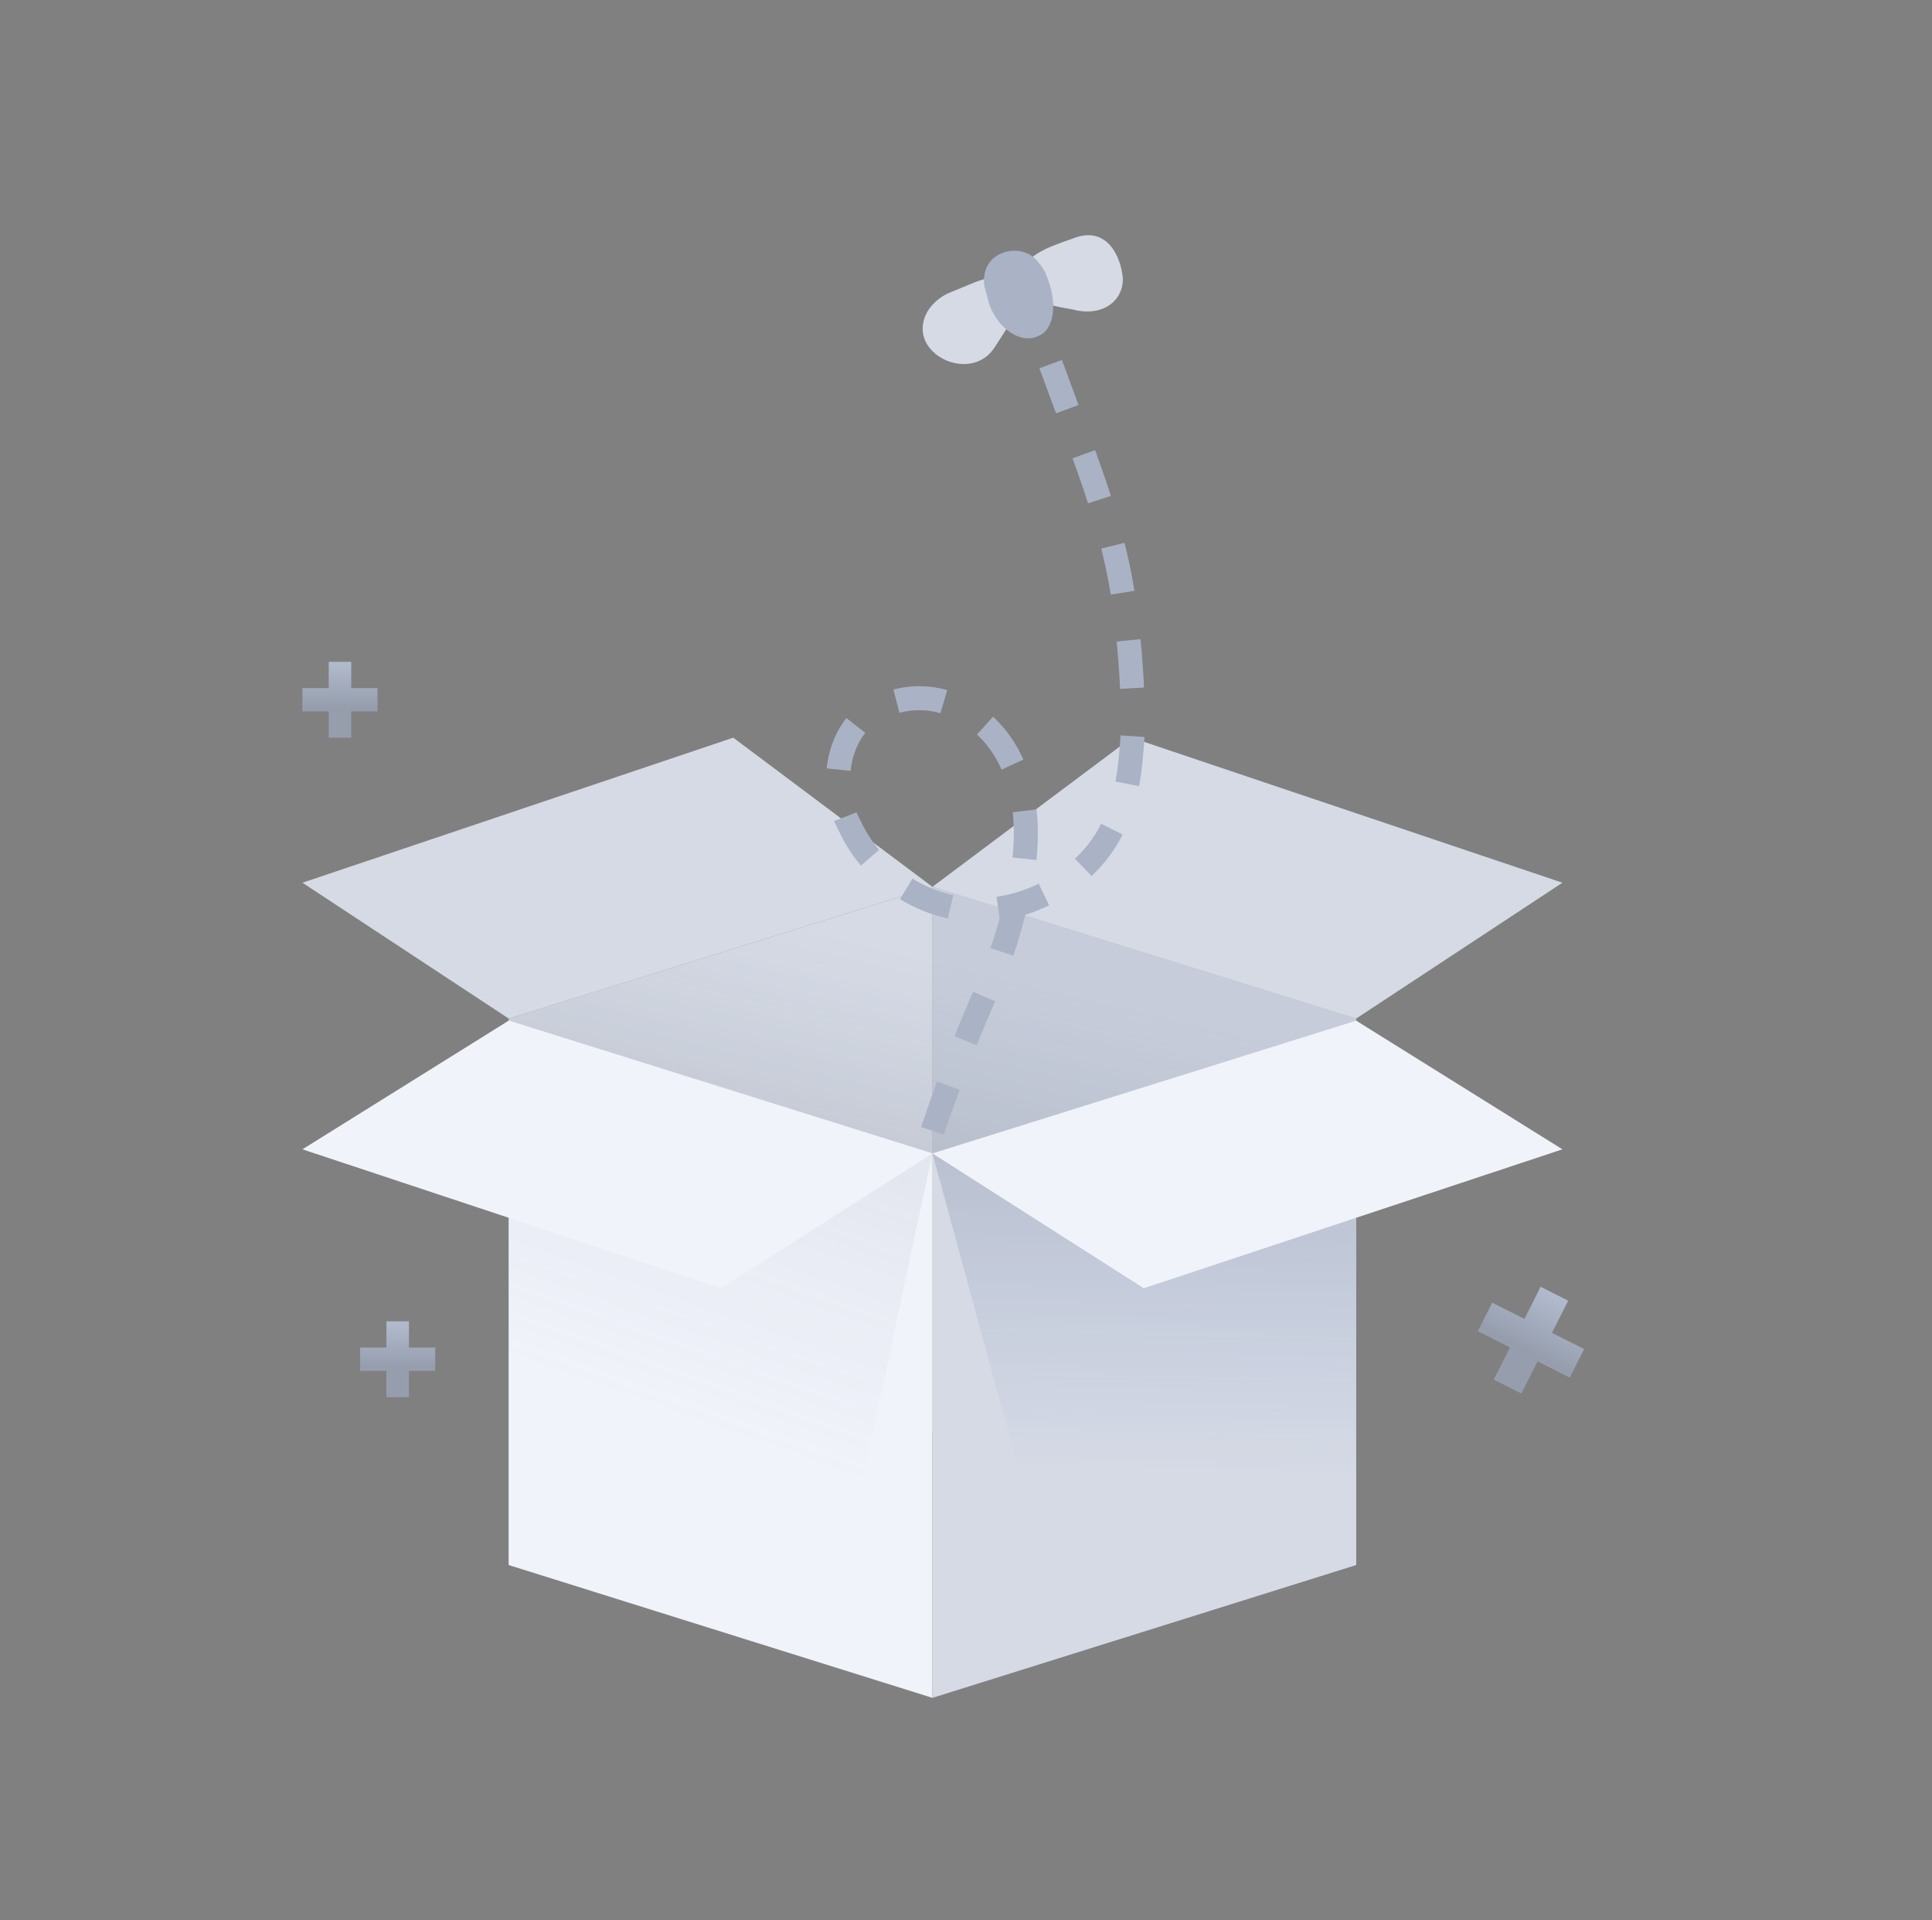 <svg width="161" height="160" viewBox="0 0 161 160" fill="none" xmlns="http://www.w3.org/2000/svg">
<rect x="0" y="0" width="161" height="160" fill="#808080" stroke="none"/>
<path d="M42.394 130.312L77.703 119.248V73.887L42.394 84.865V130.312Z" fill="#D5DAE5"/>
<path d="M113.012 130.312L77.703 119.248V73.887L113.012 84.865V130.312Z" fill="#F1F3FA"/>
<path opacity="0.6" d="M113.012 130.312L77.703 119.248V73.887L113.012 84.865V130.312Z" fill="#AAB2C5"/>
<g opacity="0.13">
<path d="M42.394 130.312L77.703 119.248V73.887L42.394 84.865V130.312Z" fill="url(#paint0_linear_6007_2268)"/>
<path d="M113.011 130.312L77.703 119.248V73.887L113.011 84.865V130.312Z" fill="url(#paint1_linear_6007_2268)"/>
</g>
<path d="M77.703 141.461L42.394 130.397V85.036L77.703 96.1V141.461Z" fill="#F1F3FA"/>
<path d="M77.703 141.461L113.012 130.397V85.036L77.703 96.1V141.461Z" fill="#D5DAE5"/>
<path opacity="0.09" d="M69.703 133.461L42.394 130.397V85.036L77.703 96.1L69.703 133.461Z" fill="url(#paint2_linear_6007_2268)"/>
<path opacity="0.2" d="M85.703 125.461L113.012 130.397V85.036L77.703 96.1L85.703 125.461Z" fill="url(#paint3_linear_6007_2268)"/>
<path d="M77.703 73.887L61.102 61.461L25.203 73.546L42.394 84.865L77.703 73.887Z" fill="#D5DAE5"/>
<path d="M77.703 73.887L94.304 61.461L130.203 73.546L113.012 84.865L77.703 73.887Z" fill="#D5DAE5"/>
<path d="M42.394 85.036L77.703 96.1L60.09 107.334L25.203 95.759L42.394 85.036Z" fill="#F1F3FA"/>
<path d="M113.012 85.036L77.703 96.1L95.315 107.334L130.203 95.759L113.012 85.036Z" fill="#F1F3FA"/>
<path d="M87.554 30.338C92.501 43.762 93.975 46.745 94.459 59.973C94.273 62.993 94.158 66.276 92.734 68.92C90.833 72.964 86.183 75.765 81.79 75.811C77.264 75.892 72.826 73.12 70.829 68.847C69.424 66.254 69.469 62.707 71.396 60.352C73.492 58.094 77.178 57.531 79.829 58.942C82.746 60.282 84.487 63.068 85.132 66.006C85.777 68.945 85.494 72.132 84.707 75.029C83.06 82.077 81.697 82.418 77.66 94.35" stroke="#AAB2C5" stroke-width="2" stroke-miterlimit="10" stroke-dasharray="4 4"/>
<path d="M93.574 23.233C93.563 25.206 91.726 26.415 89.396 25.785C86.944 25.367 85.208 24.936 85.096 23.174C85.152 21.367 87.123 20.66 89.431 19.863C92.197 18.764 93.418 21.303 93.574 23.233Z" fill="#D5DAE5"/>
<path d="M77.725 29.269C78.968 30.549 81.589 30.922 82.866 28.967C84.266 26.8 85.465 25.225 84.177 23.778C82.934 22.499 81.725 23.36 78.958 24.459C76.74 25.591 76.269 27.867 77.725 29.269Z" fill="#D5DAE5"/>
<path d="M83.461 21.104C84.592 20.621 85.947 20.975 86.552 21.888C86.81 22.178 87.112 22.634 87.201 22.968C88.164 25.219 87.862 27.45 86.562 27.977C85.14 28.717 83.18 27.45 82.43 25.322C82.251 24.653 82.161 24.318 82.027 23.817C81.882 22.602 82.33 21.586 83.461 21.104C83.629 21.059 83.461 21.104 83.461 21.104Z" fill="#AAB2C5"/>
<path d="M31.46 57.331H29.27V55.141H27.393V57.331H25.203V59.271H27.393V61.461H29.27V59.271H31.46V57.331Z" fill="url(#paint4_linear_6007_2268)"/>
<path d="M36.27 112.279H34.08V110.089H32.203V112.279H30.013V114.218H32.203V116.408H34.08V114.218H36.27V112.279Z" fill="url(#paint5_linear_6007_2268)"/>
<path d="M132.008 112.403L129.329 111.05L130.682 108.37L128.385 107.211L127.032 109.89L124.352 108.537L123.154 110.911L125.834 112.263L124.481 114.943L126.778 116.103L128.131 113.423L130.81 114.776L132.008 112.403Z" fill="url(#paint6_linear_6007_2268)"/>
<defs>
<linearGradient id="paint0_linear_6007_2268" x1="66.556" y1="77.172" x2="61.74" y2="97.222" gradientUnits="userSpaceOnUse">
<stop offset="0.003" stop-color="#606673" stop-opacity="0"/>
<stop offset="1" stop-color="#373C47"/>
</linearGradient>
<linearGradient id="paint1_linear_6007_2268" x1="66.556" y1="77.172" x2="61.74" y2="97.222" gradientUnits="userSpaceOnUse">
<stop offset="0.003" stop-color="#606673" stop-opacity="0"/>
<stop offset="1" stop-color="#373C47"/>
</linearGradient>
<linearGradient id="paint2_linear_6007_2268" x1="50.31" y1="116.081" x2="58.792" y2="92.123" gradientUnits="userSpaceOnUse">
<stop offset="0.003" stop-color="#6C80AA" stop-opacity="0"/>
<stop offset="1" stop-color="#5D6A86"/>
</linearGradient>
<linearGradient id="paint3_linear_6007_2268" x1="96.758" y1="122.625" x2="97.425" y2="92.223" gradientUnits="userSpaceOnUse">
<stop offset="0.003" stop-color="#314F91" stop-opacity="0"/>
<stop offset="1" stop-color="#324264"/>
</linearGradient>
<linearGradient id="paint4_linear_6007_2268" x1="28.332" y1="55.361" x2="28.332" y2="58.908" gradientUnits="userSpaceOnUse">
<stop stop-color="#B0BACC"/>
<stop offset="1" stop-color="#969EAE"/>
</linearGradient>
<linearGradient id="paint5_linear_6007_2268" x1="33.142" y1="110.308" x2="33.142" y2="113.855" gradientUnits="userSpaceOnUse">
<stop stop-color="#B0BACC"/>
<stop offset="1" stop-color="#969EAE"/>
</linearGradient>
<linearGradient id="paint6_linear_6007_2268" x1="129.398" y1="108.059" x2="127.207" y2="112.399" gradientUnits="userSpaceOnUse">
<stop stop-color="#B0BACC"/>
<stop offset="1" stop-color="#969EAE"/>
</linearGradient>
</defs>
</svg>
